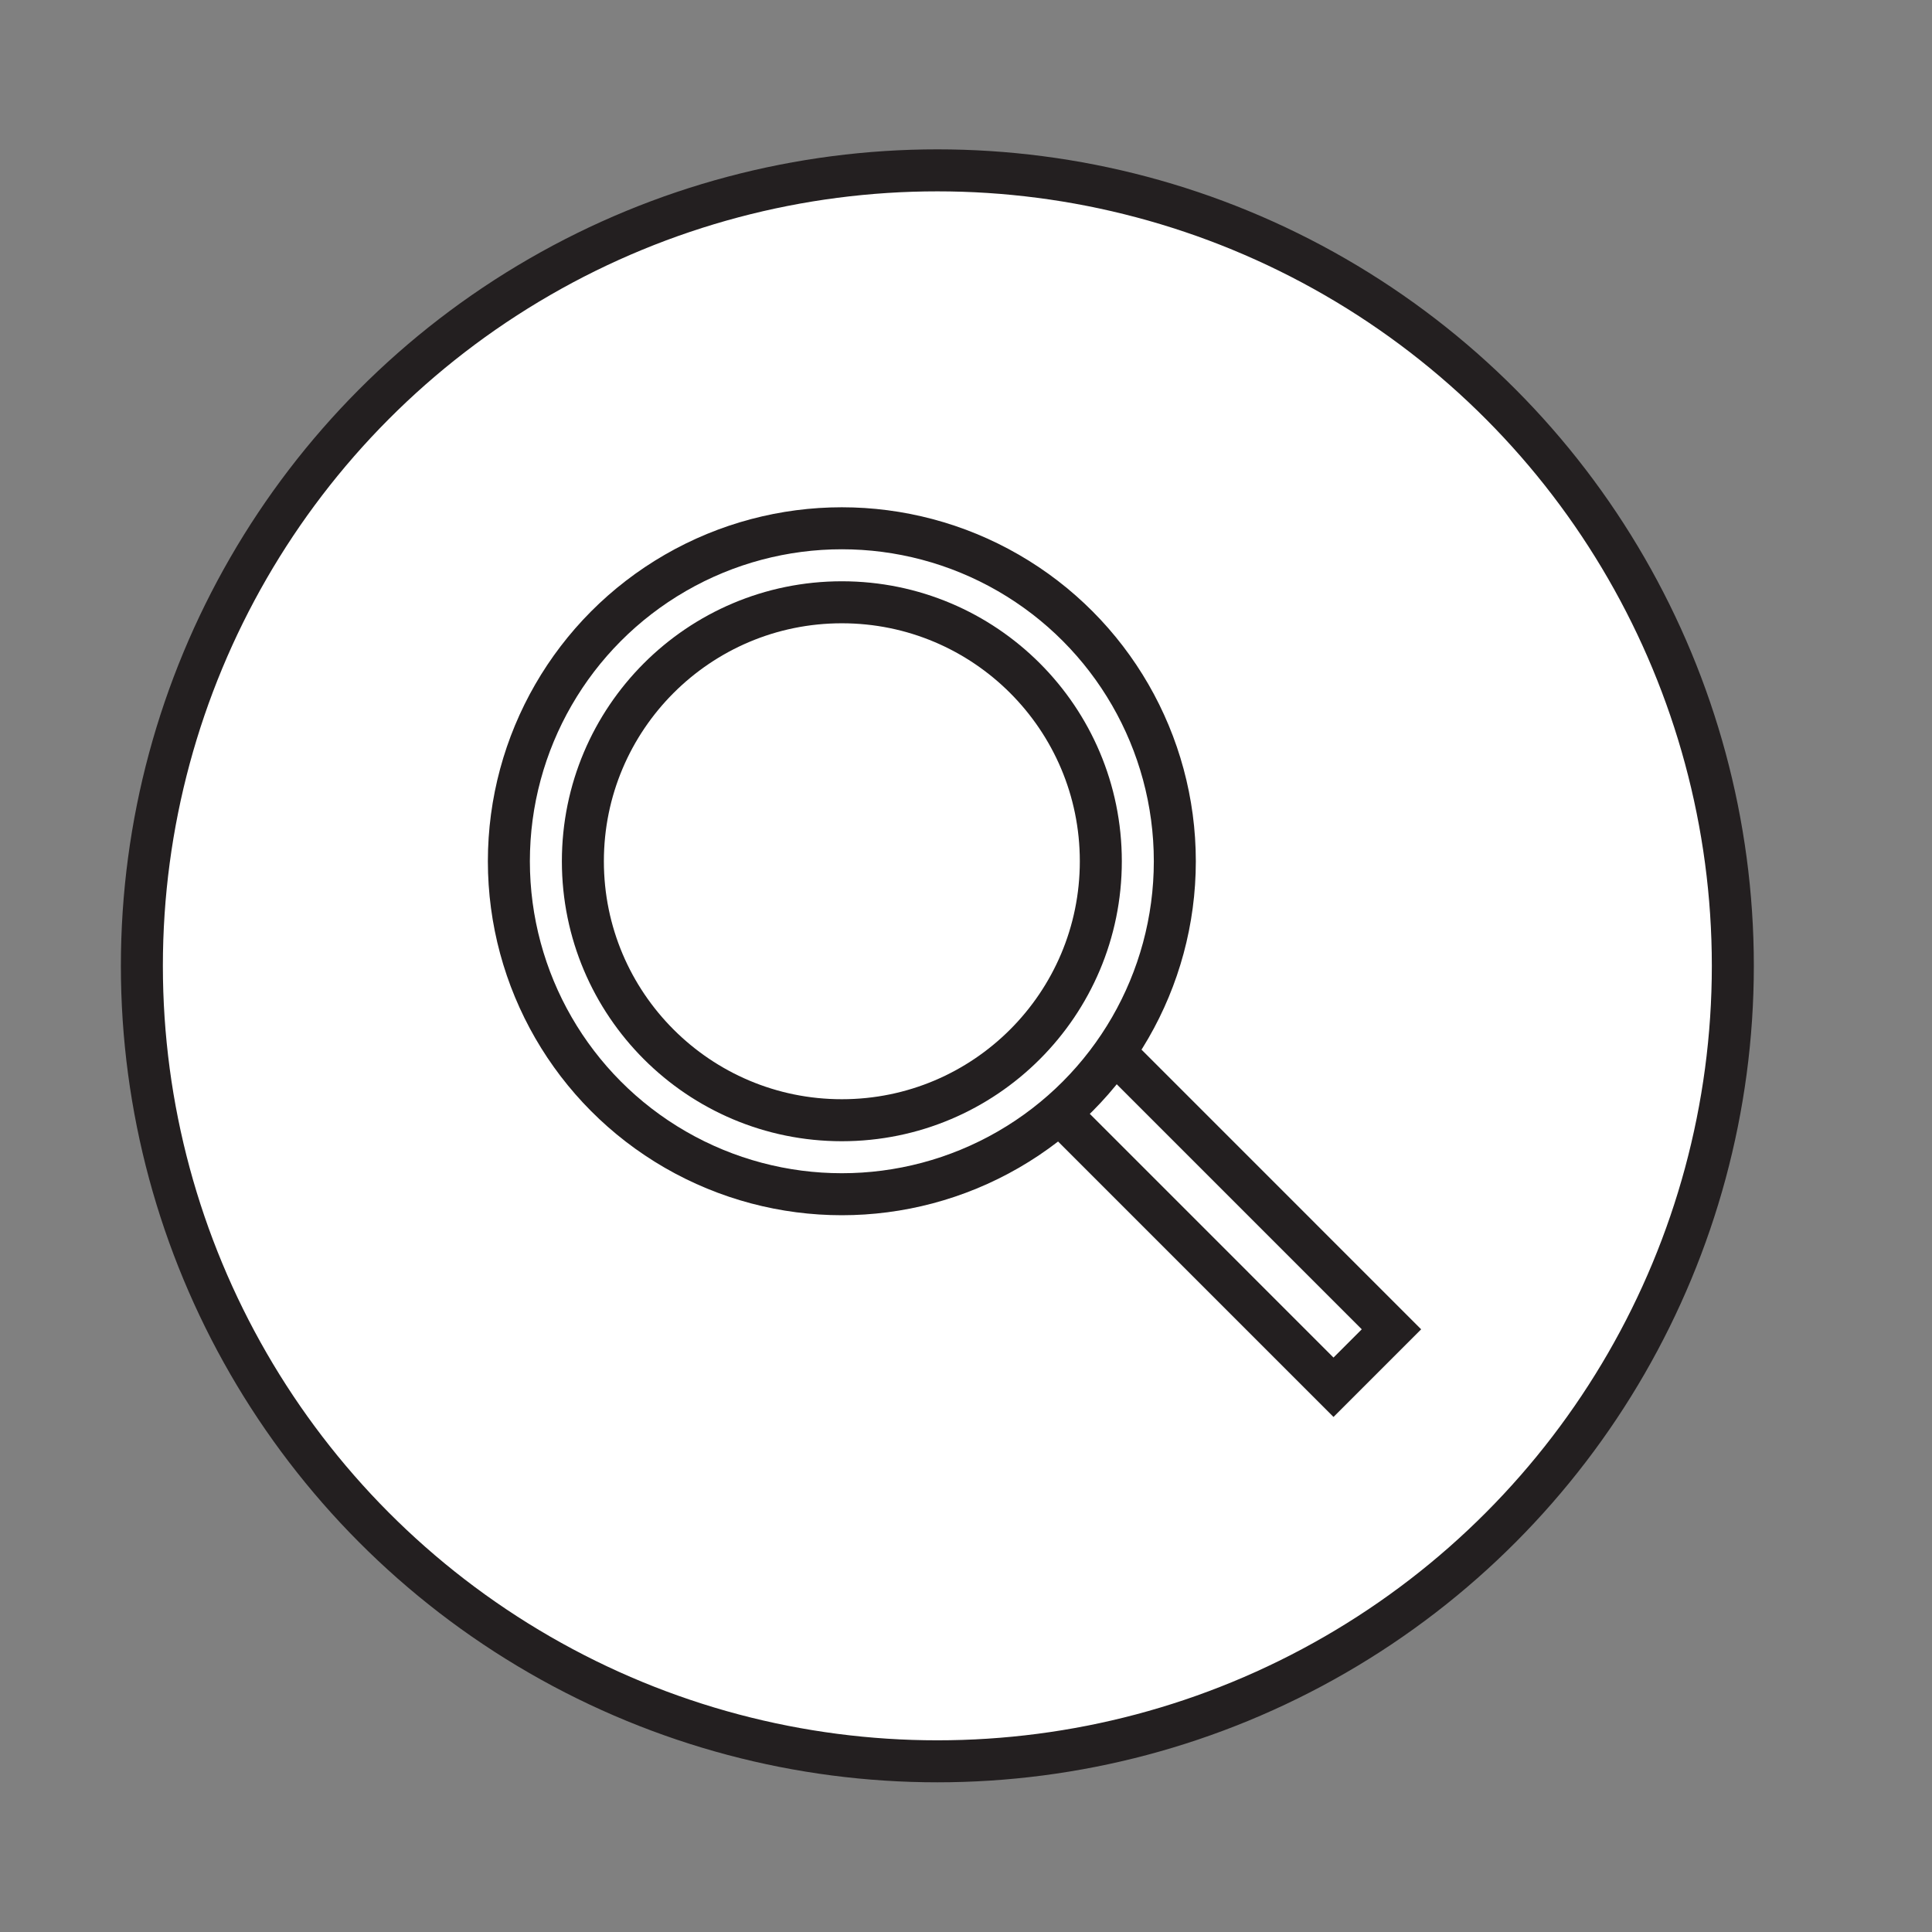 <svg id="Layer_1" data-name="Layer 1" xmlns="http://www.w3.org/2000/svg" viewBox="0 0 230 230"><rect x="0" y="0" width="230" height="230" fill="#808080" stroke="none"/><defs><style>.cls-1{fill:#fff;stroke:#231f20;stroke-miterlimit:10;stroke-width:5px;}</style></defs><title>Research_icon</title><circle class="cls-1" cx="111.59" cy="114.98" r="94.7"/><polyline class="cls-1" points="125.95 132.35 158.75 165.15 165.65 158.25 132.85 125.45"/><circle class="cls-1" cx="100.22" cy="102.53" r="39.64"/><circle class="cls-1" cx="100.22" cy="102.53" r="30.83"/></svg>